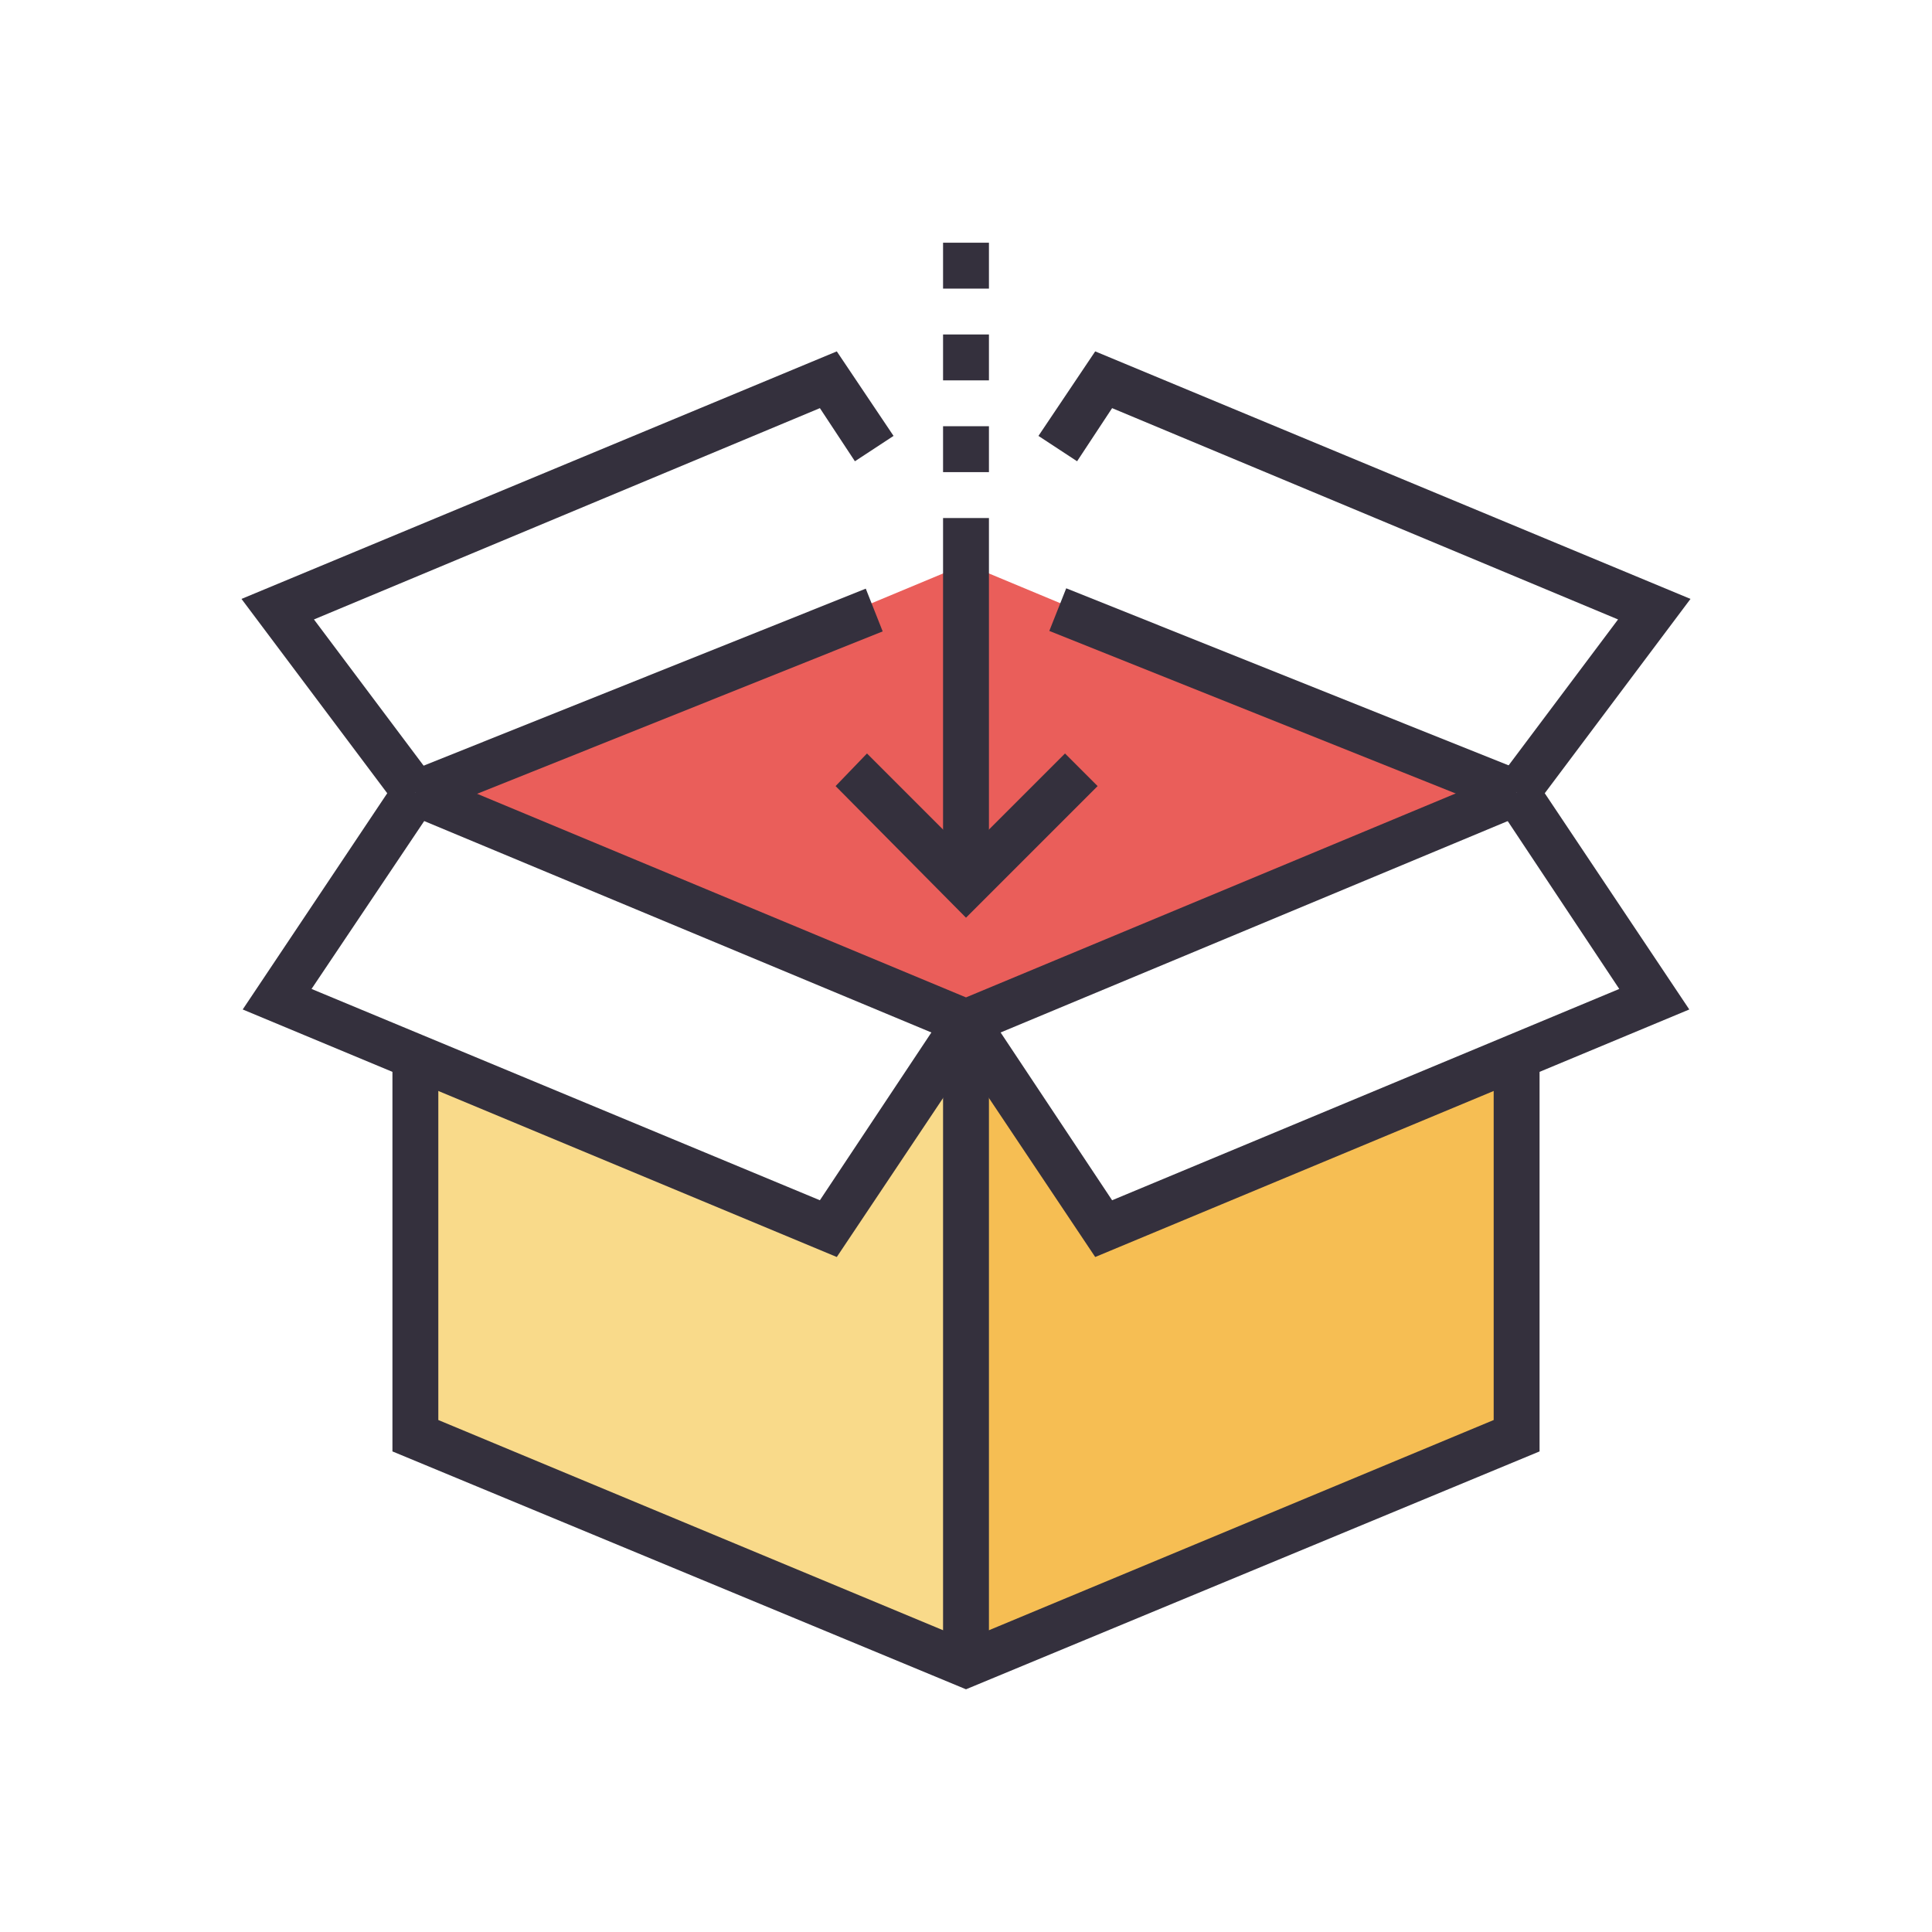 <?xml version="1.0" standalone="no"?><!DOCTYPE svg PUBLIC "-//W3C//DTD SVG 1.1//EN" "http://www.w3.org/Graphics/SVG/1.1/DTD/svg11.dtd"><svg t="1692865737949" class="icon" viewBox="0 0 1024 1024" version="1.1" xmlns="http://www.w3.org/2000/svg" p-id="1122" xmlns:xlink="http://www.w3.org/1999/xlink" width="256" height="256"><path d="M220.16 560v200.32L512 881.92V542.08l-72.96 109.44-218.88-91.52z" fill="#F9DA8A" p-id="1123"></path><path d="M584.96 651.52L512 542.08v339.84l291.84-121.6V560l-218.88 91.52z" fill="#F6BE53" p-id="1124"></path><path d="M512 298.88l-291.84 121.6L512 542.08l291.84-121.6L512 298.88z" fill="#EA5E5A" p-id="1125"></path><path d="M556.16 334.4l8.96-22.592 243.072 97.28-9.024 22.528zM215.872 409.28l243.008-97.28 8.96 22.656-242.944 97.28zM512 895.36l-304-126.08V566.4h24.32v186.24L512 869.12l279.68-116.48V566.4h24.32v202.88L512 895.36z" fill="#34303D" p-id="1126"></path><path d="M512 554.88L215.68 431.36l8.96-22.4L512 528.64l287.36-119.68 8.96 22.4L512 554.88z" fill="#34303D" p-id="1127"></path><path d="M580.48 666.24L501.76 548.48l20.48-13.44 67.2 101.12 268.8-112-64.64-97.28 20.48-13.44 81.28 121.6-314.88 131.2z" fill="#34303D" p-id="1128"></path><path d="M443.52 666.24L128.64 535.04l81.28-121.6 20.48 13.44-65.28 97.28 269.44 112 67.2-101.12 20.48 13.44-78.72 117.76z" fill="#34303D" p-id="1129"></path><path d="M499.84 542.08h24.32v340.48h-24.32zM813.44 427.52l-19.2-14.72 63.36-84.48-268.16-112-18.56 28.16-20.48-13.44 30.08-44.8L896 317.44l-82.56 110.08zM210.56 427.52L128 317.44l315.52-131.2 30.08 44.8-20.48 13.44-18.56-28.16L166.4 328.32l63.36 84.48-19.2 14.72zM499.84 274.56h24.32v194.56h-24.32z" fill="#34303D" p-id="1130"></path><path d="M512 486.4L442.88 416.64l16.64-17.28 52.48 52.48 52.48-52.48 17.28 17.28L512 486.4zM499.84 225.92h24.32v24.32h-24.32zM499.84 177.28h24.32v24.32h-24.32zM499.84 128.64h24.32v24.32h-24.32z" fill="#34303D" p-id="1131"></path></svg>